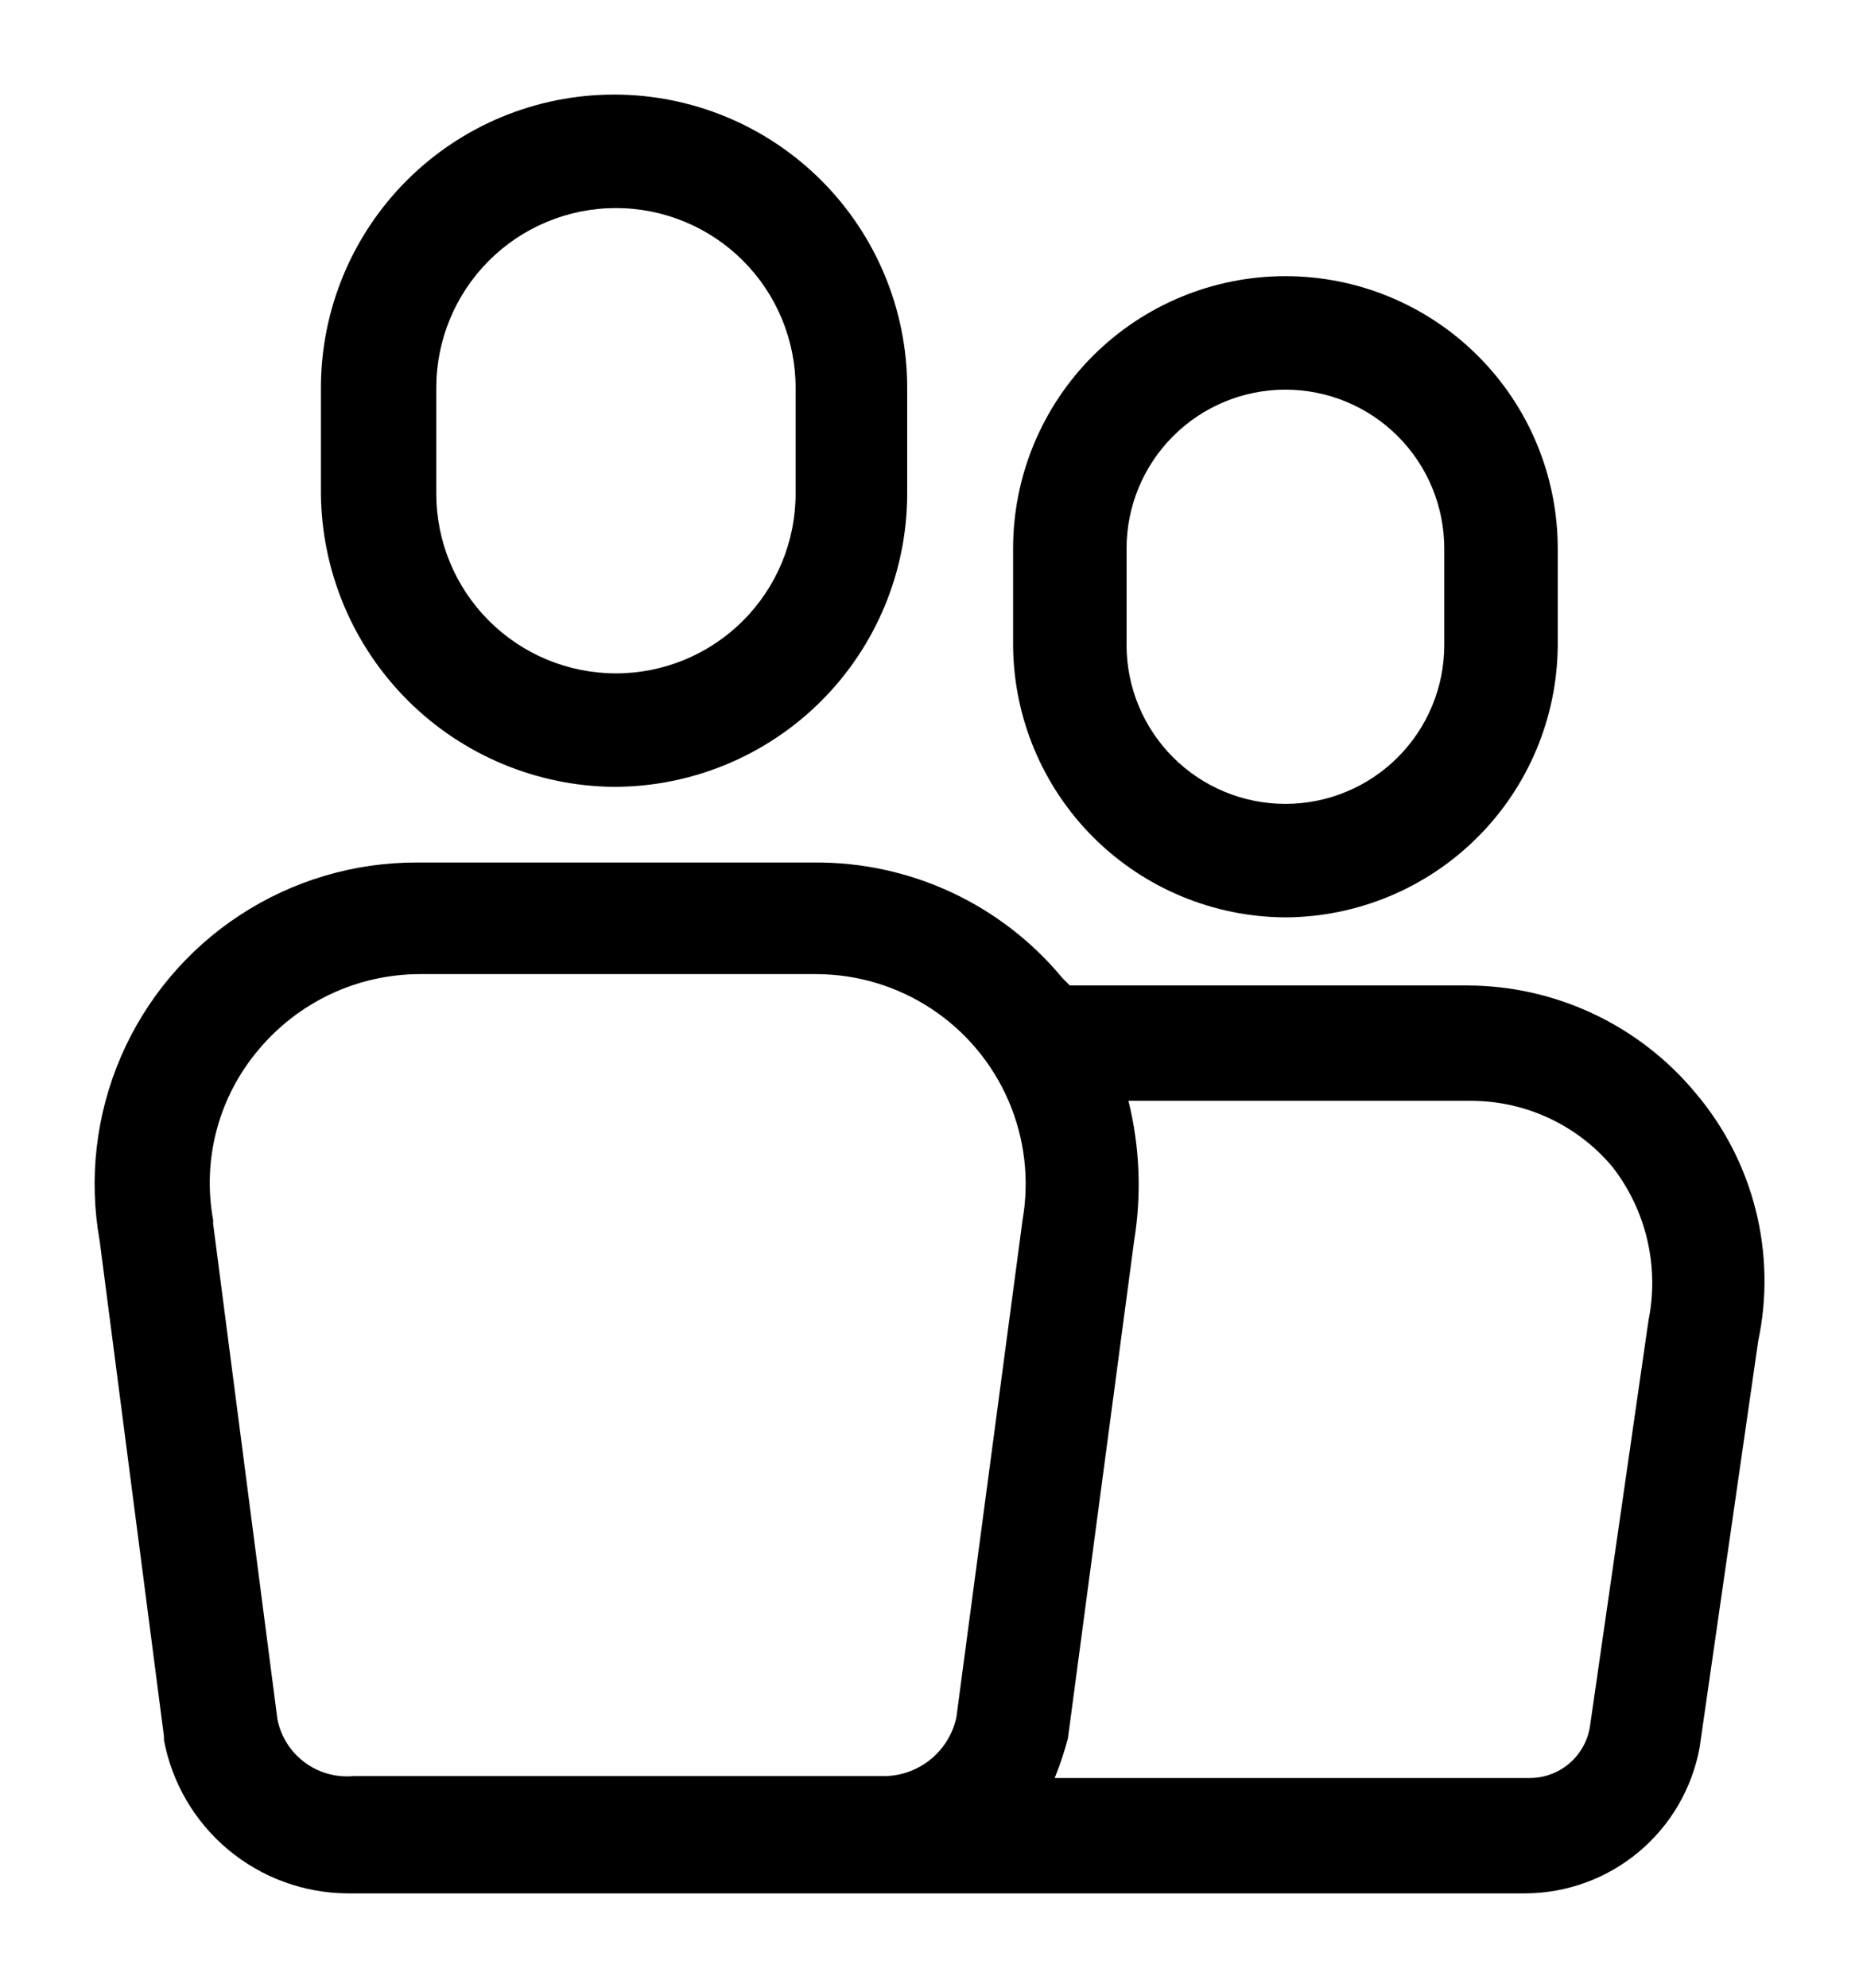<svg id="Layer_1" data-name="Layer 1" xmlns="http://www.w3.org/2000/svg" viewBox="0 0 98.3 105.1"><defs><style>.cls-1{fill:none}</style><clipPath id="clip-path" transform="translate(4.17 4.5)"><path class="cls-1" d="M83 65.3l-3.1 21.5a3.22 3.22 0 0 1-3.2 2.7H51.6a17.23 17.23 0 0 0 .7-2.1l3.5-26.3a18.41 18.41 0 0 0-.3-7.4h18.1a9.75 9.75 0 0 1 7.5 3.5 10 10 0 0 1 1.9 8.1zM10.5 86.4L7.1 60.2V60a10.89 10.89 0 0 1 2.4-9 11.13 11.13 0 0 1 8.5-4h21a11.09 11.09 0 0 1 10.9 13l-3.5 26.3a3.94 3.94 0 0 1-3.8 3.1H14.5a3.75 3.75 0 0 1-4-3zm75-33.1a15.73 15.73 0 0 0-12.1-5.7h-21l-.4-.4a16.86 16.86 0 0 0-13.1-6.1h-21a17 17 0 0 0-16.8 20l3.4 26.2v.2a9.94 9.94 0 0 0 9.7 8.1h62.3a9.41 9.41 0 0 0 9.2-7.7l3.1-21.5a15.36 15.36 0 0 0-3.3-13.1z"/></clipPath><clipPath id="clip-path-2" transform="translate(4.17 4.5)"><path class="cls-1" d="M55.4 24.5a8.4 8.4 0 0 1 16.8 0v5.1a8.4 8.4 0 0 1-16.8 0zM63.8 44a14.47 14.47 0 0 0 14.4-14.4v-5.1a14.4 14.4 0 0 0-28.8 0v5.1A14.47 14.47 0 0 0 63.8 44z"/></clipPath><clipPath id="clip-path-3" transform="translate(4.17 4.5)"><path class="cls-1" d="M18.9 16a9.5 9.5 0 0 1 19 0v5.6a9.5 9.5 0 0 1-19 0zm9.4 21.1a15.51 15.51 0 0 0 15.5-15.5V16a15.5 15.5 0 1 0-31 0v5.6a15.64 15.64 0 0 0 15.5 15.5z"/></clipPath></defs><g clip-path="url(#clip-path)"><path d="M0 40.6h98.3v64.5H0z"/></g><g clip-path="url(#clip-path-2)"><path d="M48.57 9.6h38.8v43.9h-38.8z"/></g><g clip-path="url(#clip-path-3)"><path d="M11.97 0h41v46.6h-41z"/></g></svg>